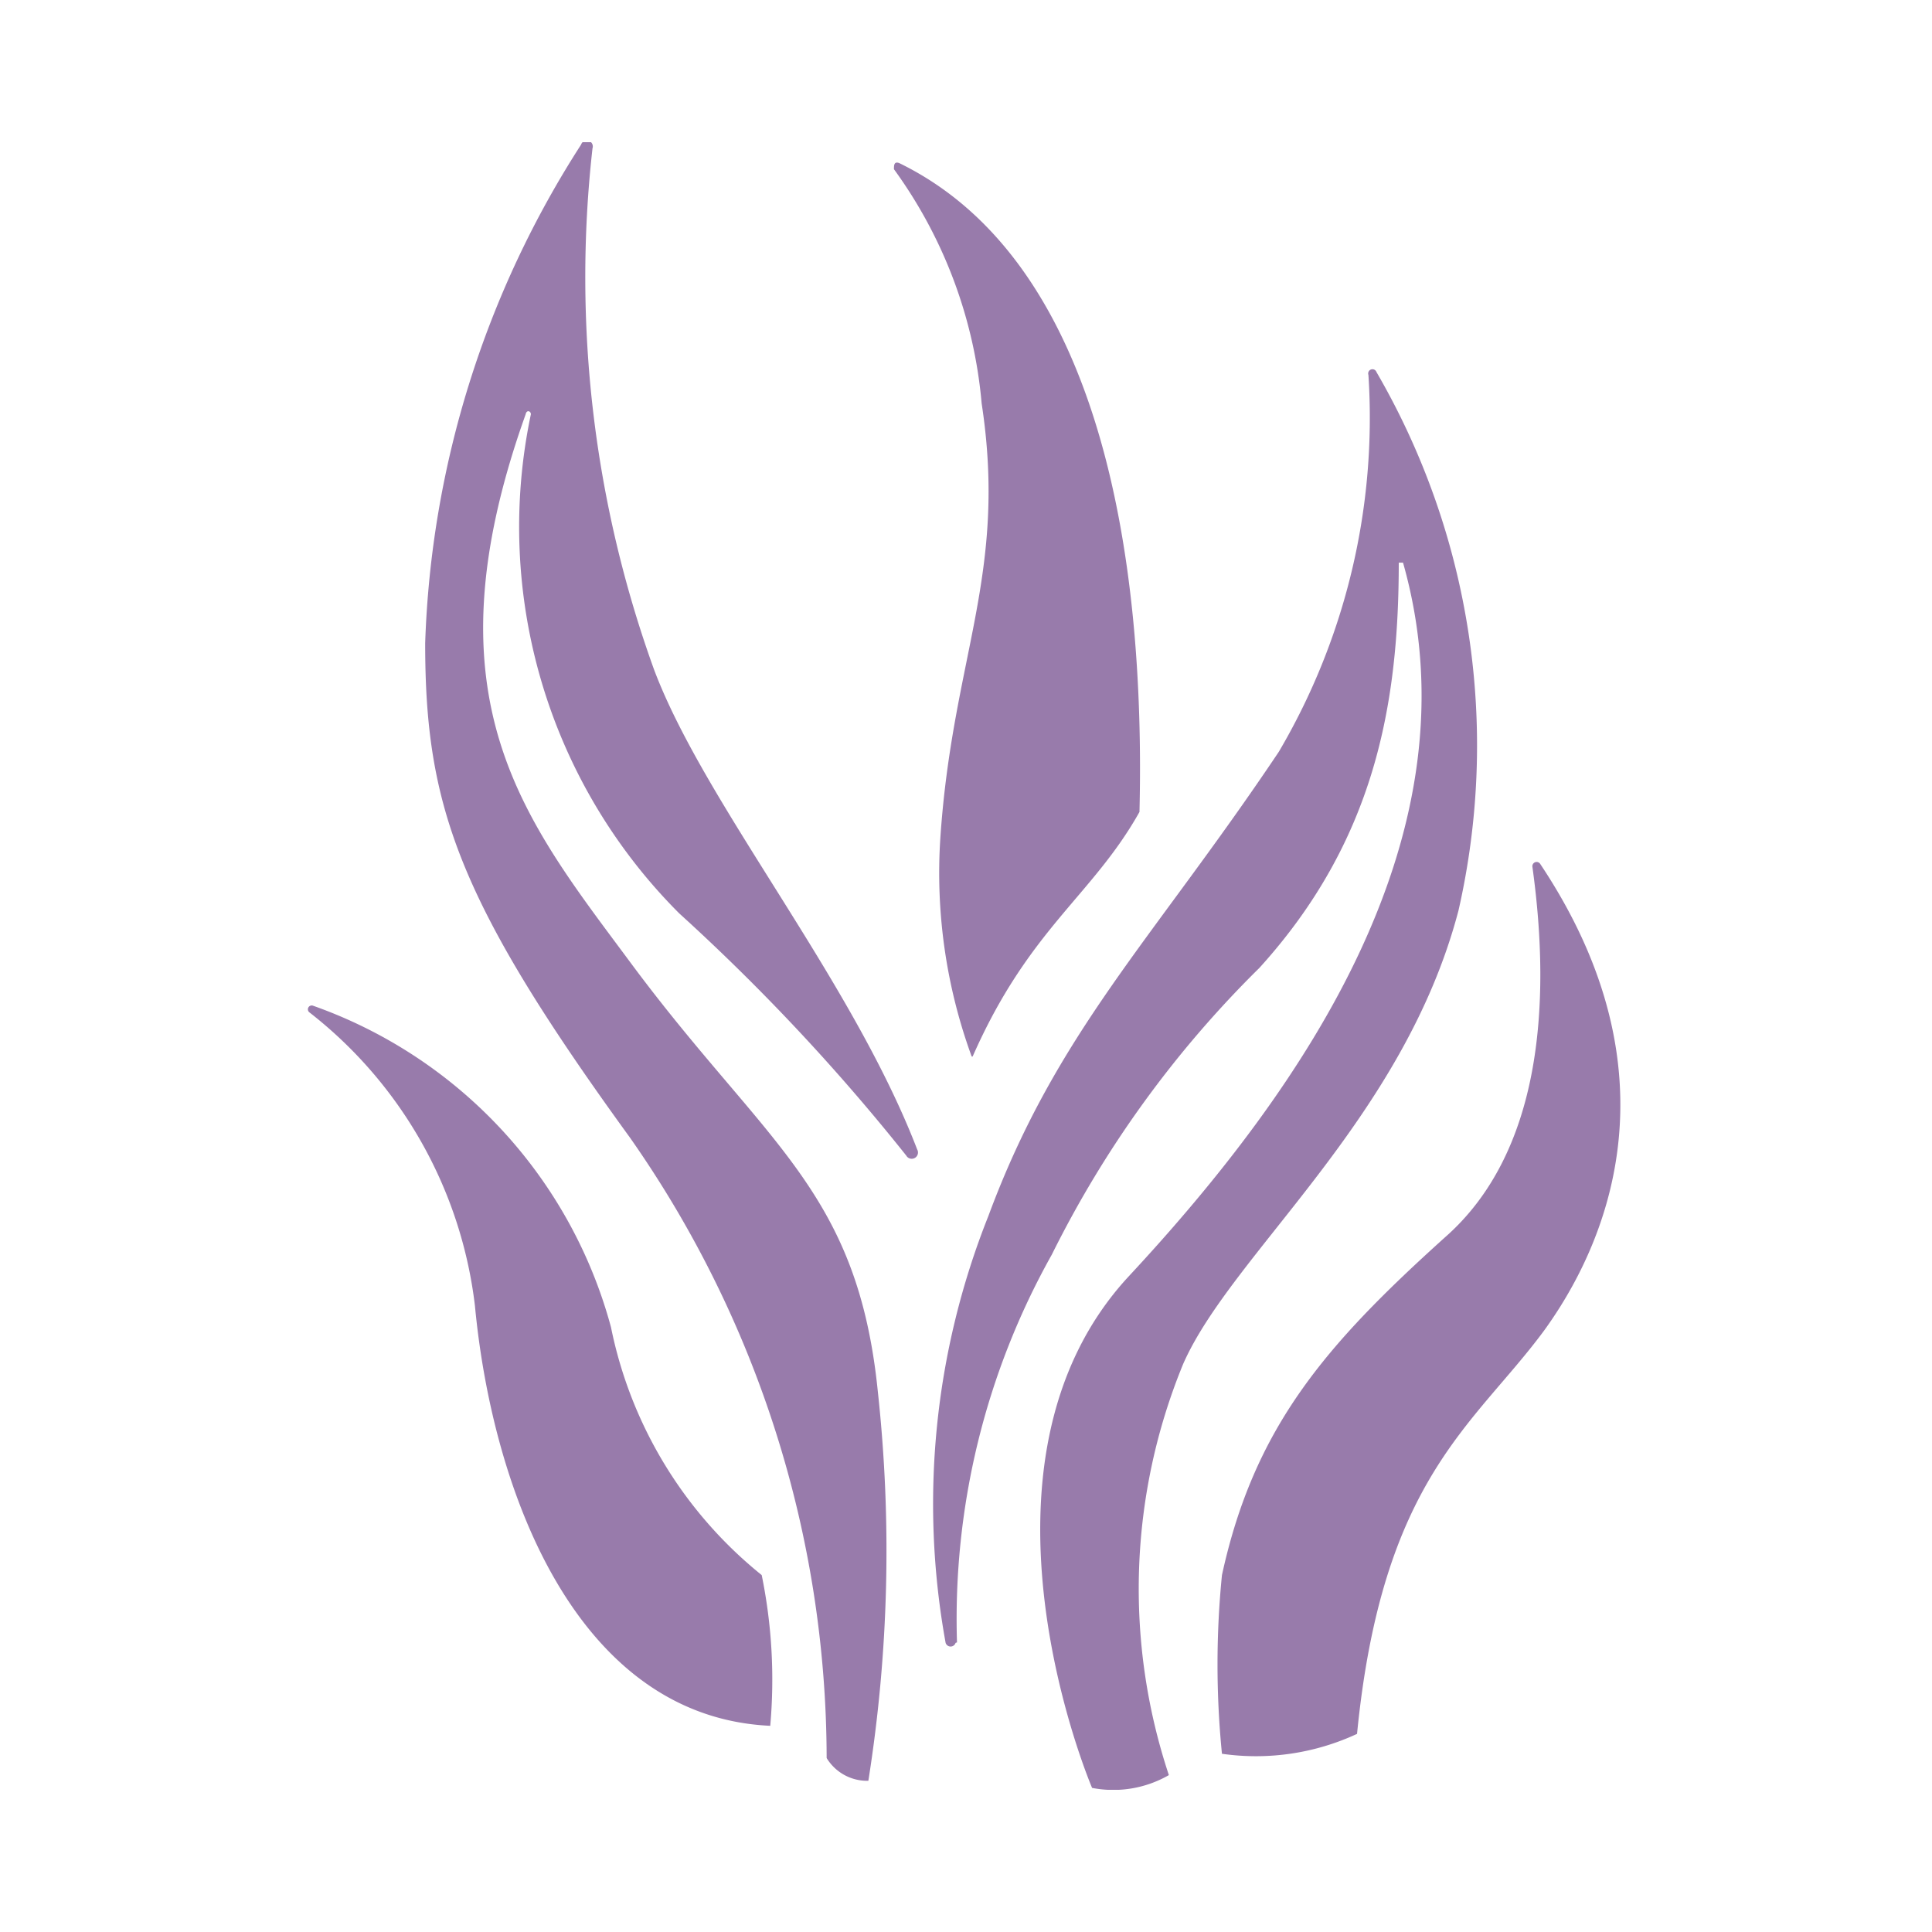 <?xml version="1.0" encoding="UTF-8" standalone="no"?>
<svg
   viewBox="0 0 40.76 40.76"
   version="1.1"
   id="svg23"
   sodipodi:docname="fh-kelp.svg"
   inkscape:version="1.3.1 (91b66b0, 2023-11-16)"
   width="40.76"
   height="40.76"
   xmlns:inkscape="http://www.inkscape.org/namespaces/inkscape"
   xmlns:sodipodi="http://sodipodi.sourceforge.net/DTD/sodipodi-0.dtd"
   xmlns="http://www.w3.org/2000/svg"
   xmlns:svg="http://www.w3.org/2000/svg">
  <sodipodi:namedview
     id="namedview25"
     pagecolor="#ffffff"
     bordercolor="#666666"
     borderopacity="1.0"
     inkscape:pageshadow="2"
     inkscape:pageopacity="0.0"
     inkscape:pagecheckerboard="0"
     showgrid="false"
     inkscape:zoom="13.087389"
     inkscape:cx="17.268532"
     inkscape:cy="18.987744"
     inkscape:window-width="1440"
     inkscape:window-height="872"
     inkscape:window-x="0"
     inkscape:window-y="28"
     inkscape:window-maximized="0"
     inkscape:current-layer="svg23"
     fit-margin-left="3"
     lock-margins="true"
     fit-margin-top="3"
     fit-margin-right="3"
     fit-margin-bottom="3"
     inkscape:showpageshadow="2"
     inkscape:deskcolor="#d1d1d1" />
  <defs
     id="defs7">
    <style
       id="style2">.cls-1{fill:none;}.cls-2{clip-path:url(#clip-path);}</style>
    <clipPath
       id="clip-path"
       transform="translate(0 0)">
      <rect
         class="cls-1"
         width="27.7"
         height="34.76"
         id="rect4"
         x="0"
         y="0" />
    </clipPath>
  </defs>
  <g
     id="Layer_2"
     data-name="Layer 2"
     style="fill:#987bab;fill-opacity:1"
     transform="translate(6.5,3)">
    <g
       id="Layer_1-2"
       data-name="Layer 1"
       style="fill:#987bab;fill-opacity:1">
      <g
         class="cls-2"
         clip-path="url(#clip-path)"
         id="g19"
         style="fill:#987bab;fill-opacity:1">
        <path
           d="M 10.94,34.08 A 22.85,22.85 0 0 0 6.79,21 C 3.16,16 2.47,14 2.47,10.57 A 20.66,20.66 0 0 1 5.76,0.05 0.126,0.126 0 0 1 6,0.13 a 24.35,24.35 0 0 0 1.3,11 c 1.07,2.84 4.16,6.51 5.55,10.12 A 0.132,0.132 0 0 1 12.62,21.38 43.48,43.48 0 0 0 7.83,16.27 11.53,11.53 0 0 1 4.7,5.74 c 0,-0.07 -0.09,-0.1 -0.11,0 -2.17,6.07 0,8.58 2.25,11.62 2.82,3.79 4.75,4.74 5.18,9 a 31,31 0 0 1 -0.2,8.21 1,1 0 0 1 -0.88,-0.48"
           id="path9"
           style="fill:#987bab;fill-opacity:1" />
        <path
           d="M 14,19.29 A 11.28,11.28 0 0 1 13.34,14.66 C 13.6,10.85 14.76,9.11 14.21,5.51 A 9.86,9.86 0 0 0 12.36,0.57 c 0,-0.08 0,-0.17 0.11,-0.13 4.25,2.07 5.2,8.31 5.07,13.69 -1,1.78 -2.33,2.46 -3.52,5.16"
           id="path11"
           style="fill:#987bab;fill-opacity:1" />
        <path
           d="m 13.66,31.66 a 0.11,0.11 0 0 1 -0.21,0 16.4,16.4 0 0 1 0.9,-9 c 1.44,-3.89 3.45,-5.8 6.13,-9.8 a 13.89,13.89 0 0 0 1.89,-7.95 0.09,0.09 0 0 1 0.17,-0.06 15.68,15.68 0 0 1 1.73,11.36 c -1.16,4.42 -4.79,7.24 -5.81,9.57 a 12.47,12.47 0 0 0 -0.3,8.67 2.35,2.35 0 0 1 -1.62,0.27 c 0,0 -2.92,-6.82 0.78,-10.8 3.7,-3.98 7.4,-9.34 5.78,-15.05 a 0.045,0 0 0 0 -0.09,0 c 0,3 -0.51,5.87 -2.94,8.55 a 22.57,22.57 0 0 0 -4.38,6.05 15.72,15.72 0 0 0 -2,8.18"
           id="path13"
           style="fill:#987bab;fill-opacity:1" />
        <path
           d="m 19.28,34 a 19,19 0 0 1 0,-3.77 c 0.68,-3.12 2.18,-4.85 4.71,-7.13 2,-1.76 2.25,-4.85 1.84,-7.81 a 0.09,0.09 0 0 1 0.16,-0.07 c 3,4.49 1.36,8.1 0.08,9.86 -1.48,2 -3.41,3.12 -3.94,8.5 A 5.06,5.06 0 0 1 19.28,34"
           id="path15"
           style="fill:#987bab;fill-opacity:1" />
        <path
           d="M 9.75,33.41 A 11,11 0 0 0 9.57,30.23 9,9 0 0 1 6.39,25 9.94,9.94 0 0 0 0.11,18.22 0.081,0.081 0 0 0 0.03,18.36 9.22,9.22 0 0 1 3.52,24.55 c 0.37,3.91 2.14,8.67 6.23,8.86"
           id="path17"
           style="fill:#987bab;fill-opacity:1" />
      </g>
    </g>
  </g>
</svg>
